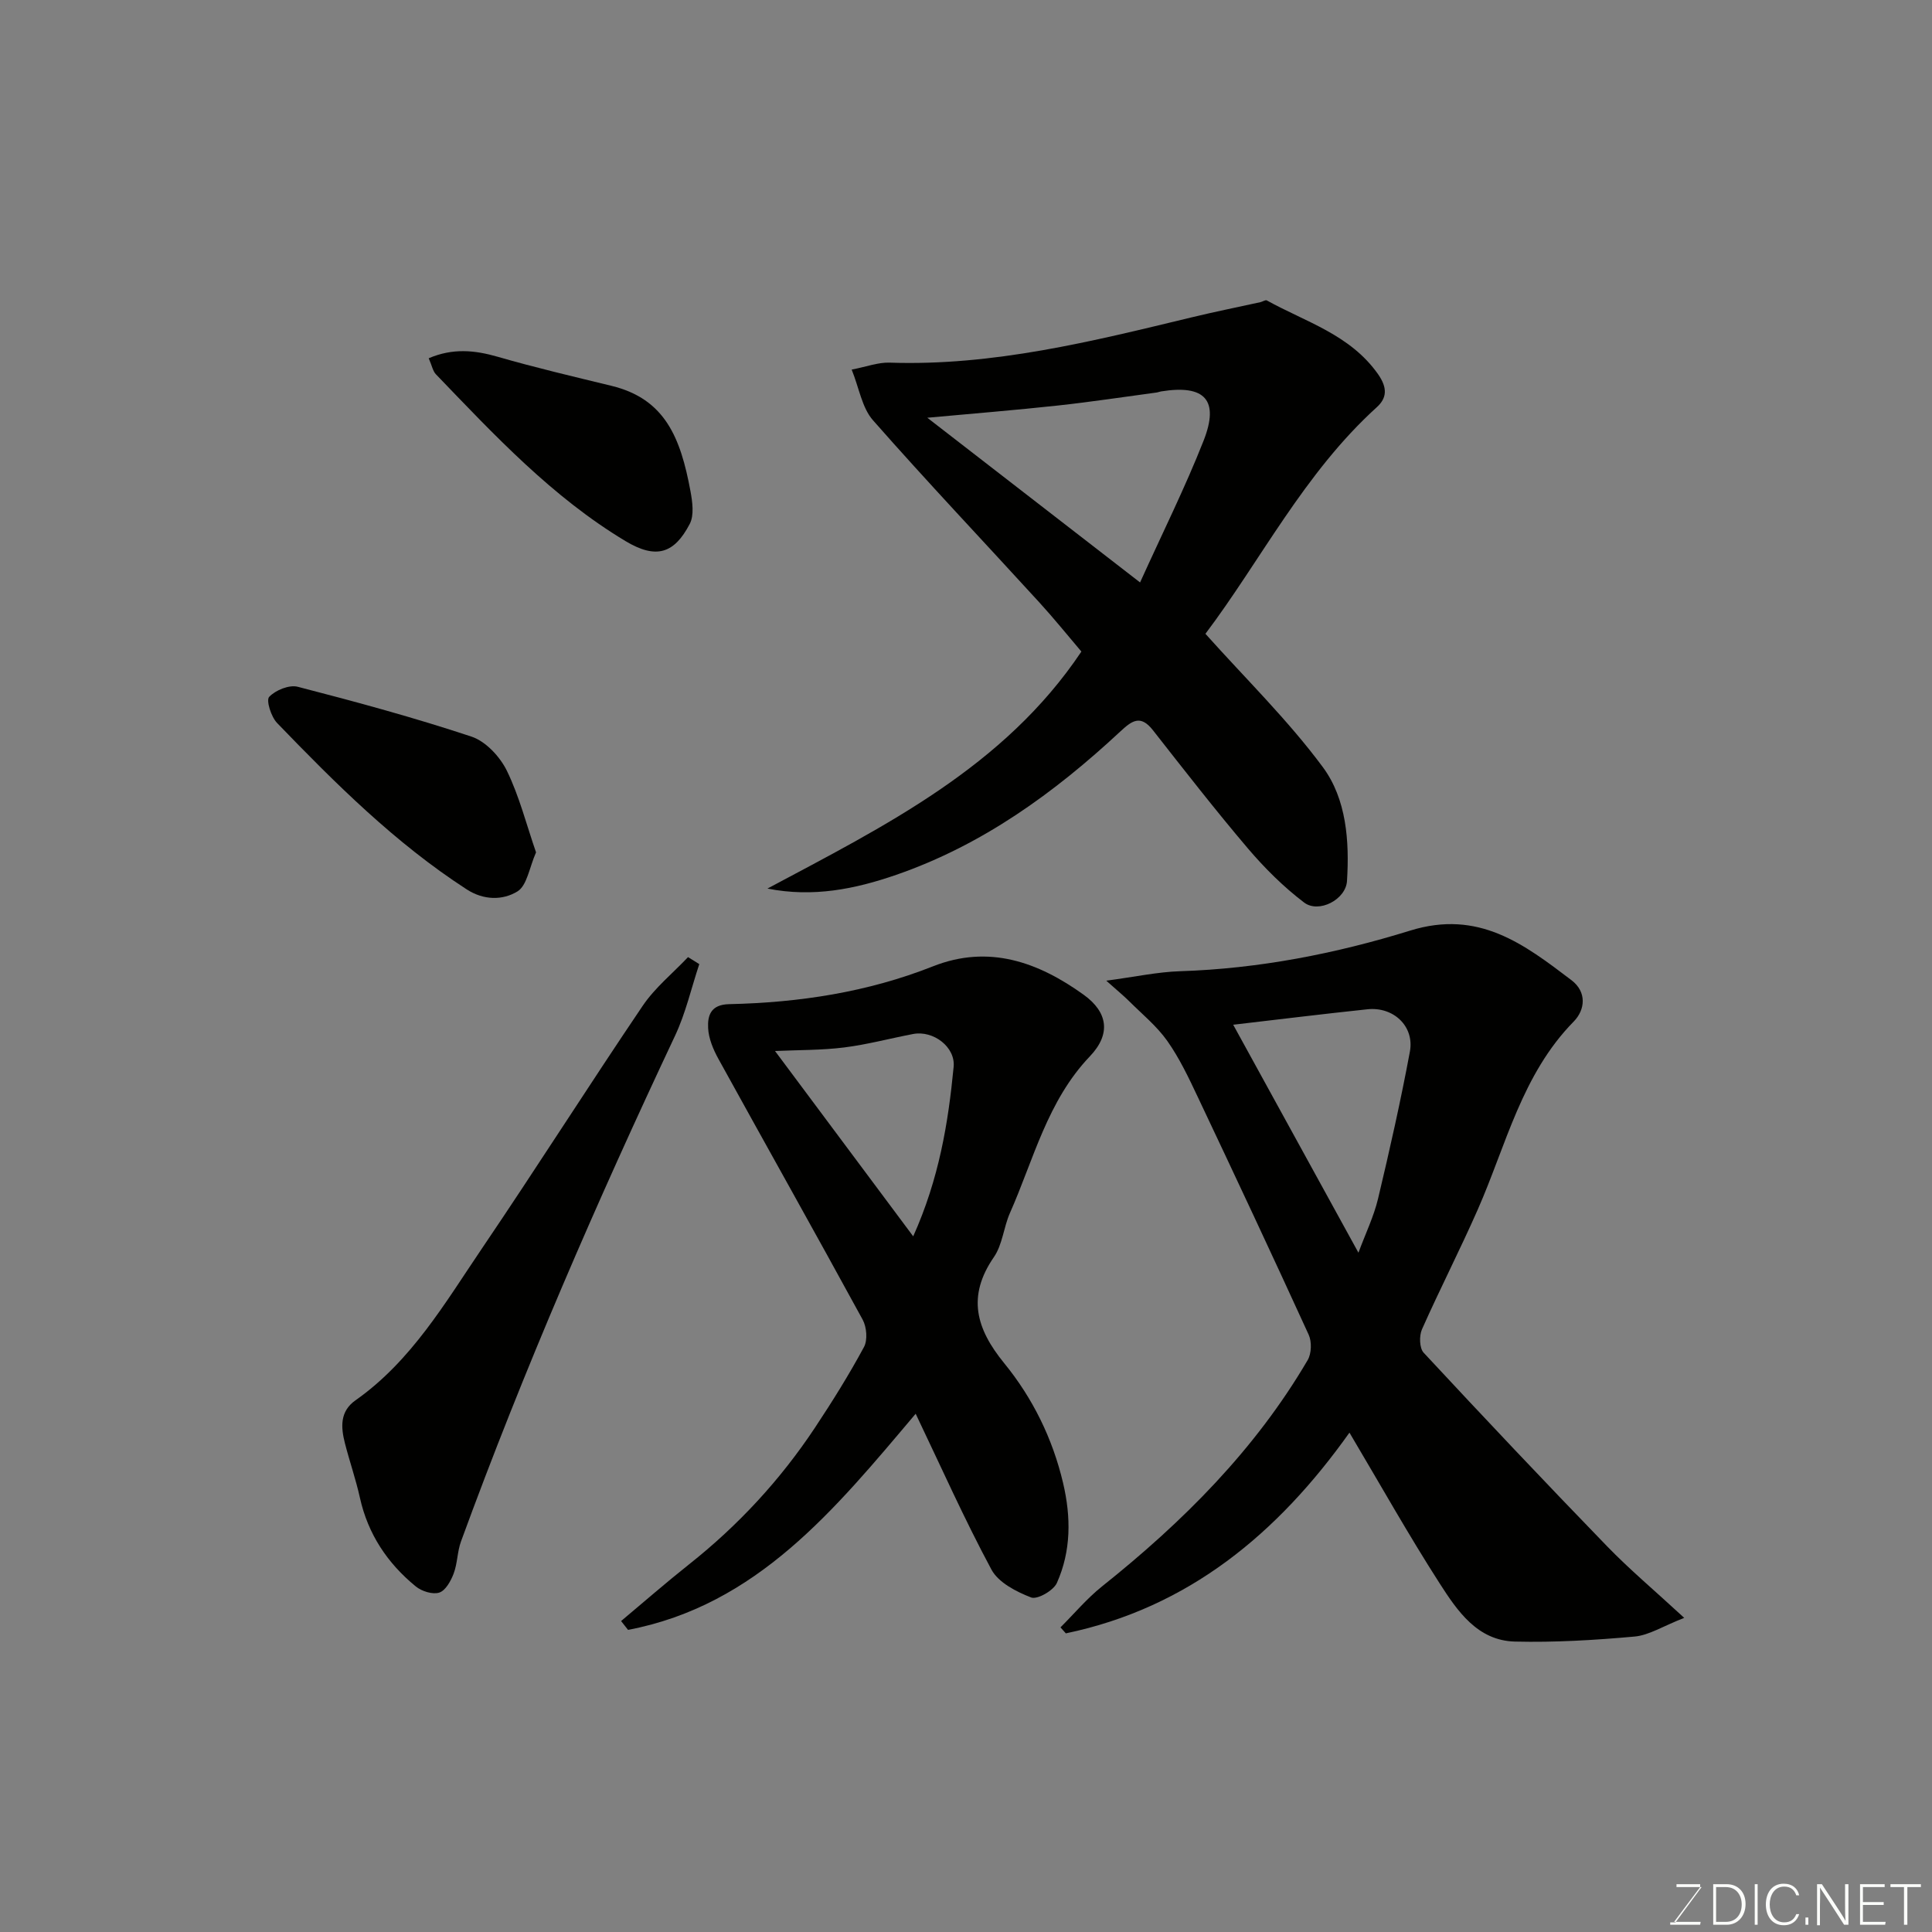 <svg enable-background="new 0 0 400 400" viewBox="0 0 400 400" xmlns="http://www.w3.org/2000/svg"><rect x="0" y="0" width="400" height="400" fill="#808080" stroke="none"/><path d="m229.04 203.04c6-.8 10.63-1.81 15.28-1.96 16.3-.52 32.25-3.64 47.64-8.41 14.19-4.4 23.57 2.81 33.4 10.27 3.22 2.45 2.84 6.14.45 8.57-10.73 10.93-13.97 25.54-19.84 38.88-3.68 8.36-7.86 16.49-11.57 24.84-.59 1.34-.53 3.88.35 4.83 12.52 13.47 25.15 26.84 37.95 40.05 4.66 4.81 9.82 9.15 16 14.85-4.45 1.74-7.29 3.6-10.27 3.87-8.22.74-16.52 1.24-24.77 1.04-7.77-.19-11.92-6.33-15.59-12.04-6.42-9.99-12.24-20.37-18.68-31.22-14.89 20.96-33.4 36.28-58.72 41.56-.37-.41-.74-.83-1.11-1.24 2.85-2.84 5.47-5.98 8.6-8.48 16.73-13.34 31.69-28.27 42.58-46.86.8-1.36.87-3.8.21-5.25-7.53-16.47-15.22-32.87-22.97-49.24-1.88-3.98-3.79-8.02-6.31-11.59-2.17-3.07-5.2-5.54-7.9-8.23-1.09-1.09-2.31-2.08-4.73-4.24zm52.21 56.32c1.48-4 3.18-7.49 4.06-11.18 2.41-10.1 4.69-20.24 6.59-30.44.98-5.25-3.39-9.35-8.78-8.78-9.19.97-18.37 2.1-27.8 3.2 8.69 15.81 17.18 31.28 25.93 47.2z" fill="#010100"/><path d="m158.89 183.97c24.23-12.94 48.96-25.1 65-49.07-2.77-3.25-5.63-6.81-8.71-10.18-11.48-12.57-23.2-24.93-34.44-37.71-2.28-2.59-2.86-6.66-4.41-10.49 3.11-.6 5.49-1.52 7.84-1.44 21.42.73 41.93-4.4 62.48-9.36 4.74-1.15 9.53-2.11 14.3-3.16.46-.1 1.04-.52 1.33-.36 8.06 4.47 17.26 7.07 23.03 15.27 2.04 2.91 1.78 4.99-.26 6.84-15.05 13.64-24.06 31.78-35.48 46.91 8.34 9.32 17.12 17.89 24.32 27.62 4.88 6.6 5.51 15.29 4.99 23.57-.24 3.84-5.85 6.76-8.89 4.44-4.25-3.23-8.13-7.09-11.6-11.16-6.78-7.98-13.22-16.26-19.69-24.51-2.59-3.3-4.36-1.96-6.8.31-13.63 12.68-28.51 23.46-46.33 29.63-8.53 2.95-17.2 4.72-26.68 2.85zm77.15-63.38c4.68-10.34 9.34-19.67 13.15-29.35 3.32-8.45.24-11.66-8.81-10.2-.32.05-.63.19-.95.23-6.81.91-13.6 1.95-20.42 2.69-8.75.95-17.53 1.66-27.02 2.53 14.75 11.43 29.03 22.48 44.05 34.1z" fill="#010100"/><path d="m128.59 335.62c4.69-3.93 9.31-7.96 14.1-11.76 10.17-8.06 18.87-17.47 26.03-28.26 3.6-5.43 7.06-10.97 10.15-16.7.79-1.45.57-4.14-.26-5.67-9.85-18.05-19.93-35.97-29.86-53.98-1.08-1.96-2.04-4.24-2.14-6.41-.13-2.56.52-4.86 4.34-4.94 14.47-.32 28.63-2.46 42.21-7.83 11.55-4.57 21.79-.89 31.2 5.88 5.04 3.63 5.68 8.15 1.29 12.75-8.81 9.23-11.63 21.33-16.55 32.43-1.31 2.96-1.54 6.55-3.32 9.13-5.6 8.13-3.72 14.81 2.14 21.99 5.88 7.2 10.01 15.58 12.18 24.79 1.66 7.06 1.68 14.07-1.29 20.7-.71 1.58-4.05 3.48-5.32 3-3.08-1.19-6.77-3.08-8.22-5.77-5.62-10.46-10.46-21.33-15.69-32.27-16.76 19.85-32.85 39.65-59.55 44.75-.49-.61-.96-1.22-1.44-1.83zm31.87-118.02c9.13 12.24 18.67 25.04 28.61 38.37 5.35-11.93 7.25-23.44 8.37-35.09.4-4.11-4.21-7.6-8.39-6.8-4.78.91-9.51 2.19-14.32 2.79-4.68.58-9.45.51-14.27.73z" fill="#010100"/><path d="m144.78 199.61c-1.65 4.95-2.81 10.13-5.01 14.81-16.17 34.33-31.3 69.08-44.33 104.73-.77 2.12-.72 4.54-1.52 6.65-.58 1.53-1.67 3.51-2.98 3.93-1.36.44-3.63-.27-4.85-1.27-5.86-4.79-9.9-10.82-11.57-18.35-.84-3.8-2.13-7.49-3.1-11.27-.85-3.32-1.1-6.61 2.18-8.92 11.6-8.16 18.57-20.21 26.27-31.57 11.24-16.59 21.98-33.53 33.2-50.12 2.54-3.75 6.22-6.73 9.38-10.07.77.48 1.55.96 2.33 1.45z" fill="#010100"/><path d="m110.98 176.47c-1.39 3.15-1.86 6.87-3.85 8.09-3.02 1.85-6.96 1.88-10.53-.44-14.77-9.57-27.12-21.88-39.24-34.44-1.23-1.28-2.3-4.69-1.63-5.4 1.31-1.39 4.15-2.55 5.92-2.09 12.08 3.12 24.14 6.39 35.97 10.32 2.95.98 5.89 4.15 7.32 7.06 2.59 5.32 4.06 11.19 6.04 16.9z" fill="#010100"/><path d="m88.76 74.17c5-2.13 9.52-1.68 14.3-.3 7.79 2.25 15.69 4.1 23.57 6.02 11.05 2.7 14.27 10.71 16.32 21.78.41 2.22.8 5-.15 6.81-3.23 6.19-6.99 7.33-13.31 3.54-15.14-9.09-27.11-21.91-39.22-34.51-.65-.65-.82-1.75-1.51-3.34z" fill="#010100"/><g fill="#fbfcfa"><path d="m346.9 398 5.4-7.3h-5.2v-.6h4.9v.6l-5.4 7.2h5.5l-.1.6h-6.2v-.5z"/><path d="m354.7 390.1h2.8c2.3 0 3.9 1.6 3.9 4.1s-1.6 4.3-3.9 4.3h-2.8zm.6 7.8h2c2.2 0 3.3-1.6 3.3-3.6 0-1.8-1-3.6-3.3-3.6h-2z"/><path d="m363.9 390.1v8.4h-.6v-8.4z"/><path d="m372.5 396.3c-.4 1.3-1.4 2.3-3.2 2.3-2.4 0-3.7-1.9-3.7-4.3 0-2.3 1.2-4.3 3.7-4.3 1.8 0 2.9 1 3.2 2.4h-.6c-.4-1.1-1.1-1.8-2.5-1.8-2.1 0-3 1.9-3 3.7s.9 3.7 3 3.7c1.4 0 2.1-.7 2.5-1.7z"/><path d="m373.8 398.5v-1.5h.6v1.5z"/><path d="m376.2 398.5v-8.4h1c1.3 2 4.4 6.6 4.9 7.6-.1-1.2-.1-2.4-.1-3.8v-3.8h.7v8.4h-.9c-1.2-1.9-4.4-6.8-5-7.7.1 1.1 0 2.3 0 3.9v3.9h-.6z"/><path d="m390 394.4h-4.3v3.5h4.7l-.1.6h-5.2v-8.4h5.1v.6h-4.5v3.1h4.3z"/><path d="m394.2 390.7h-2.8v-.6h6.3v.6h-2.8v7.8h-.7z"/></g></svg>